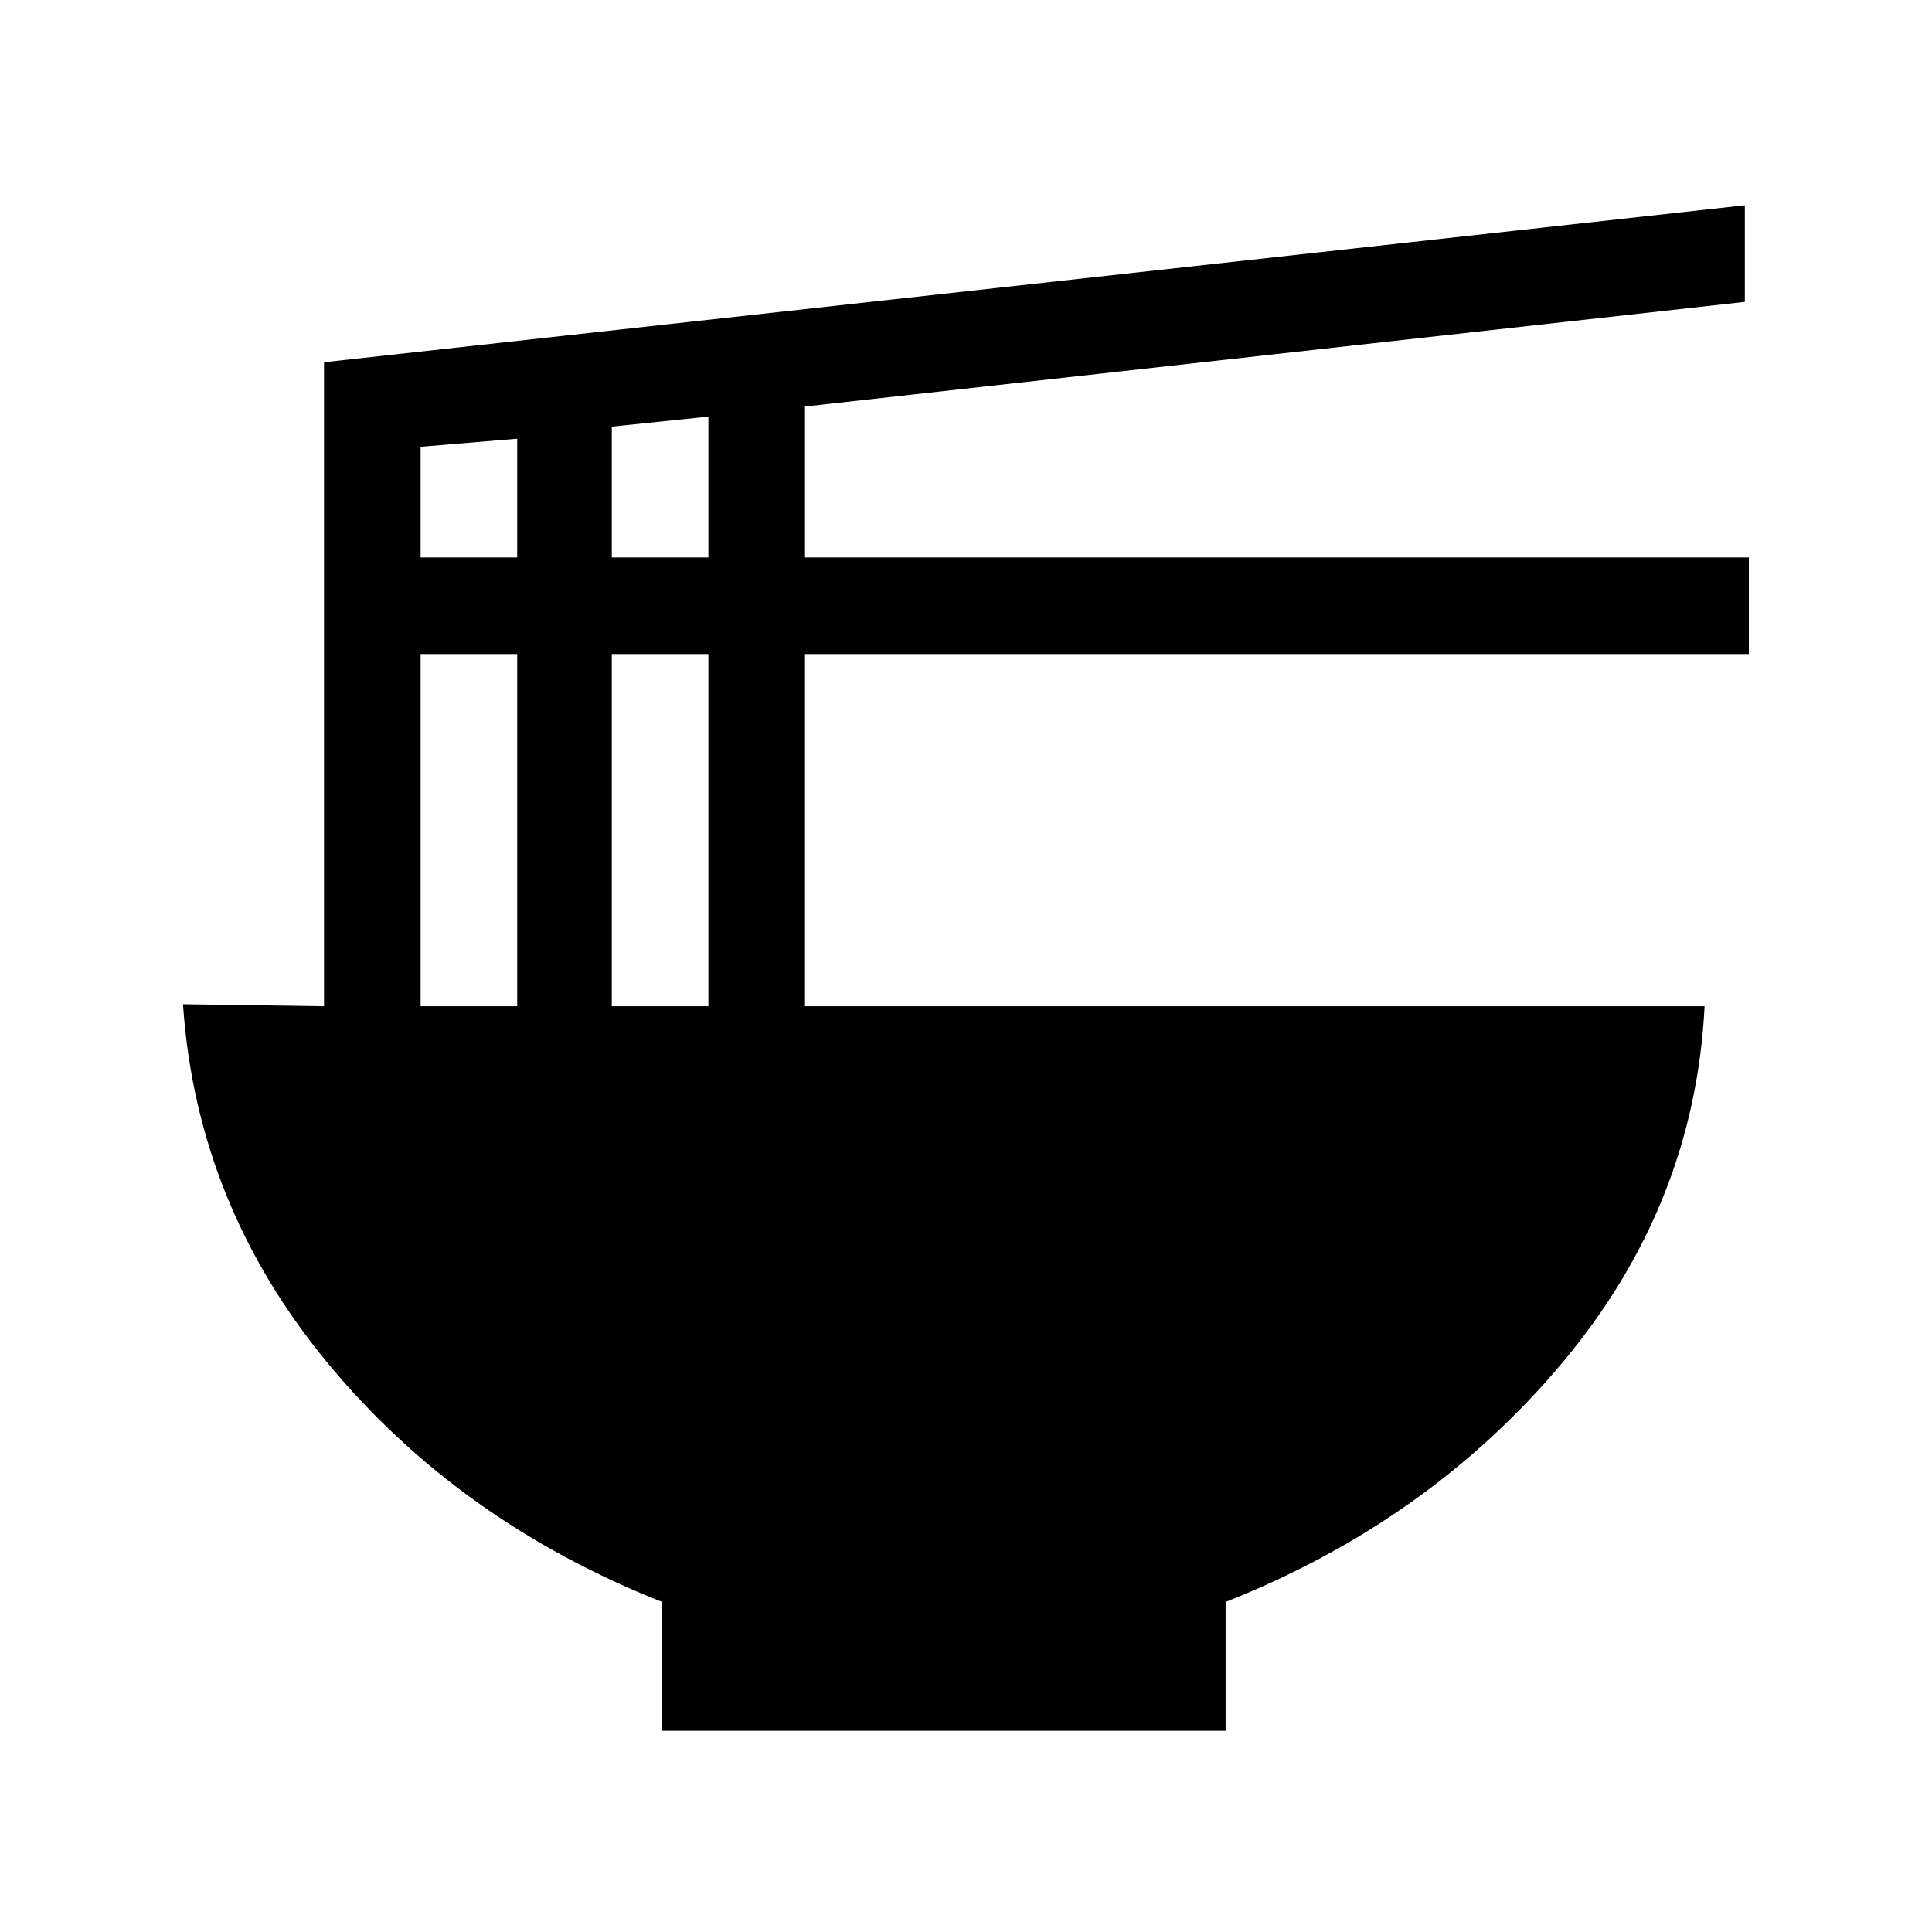 <svg xmlns="http://www.w3.org/2000/svg" height="24" width="24"><path d="M8.225 21.5V19.9Q5.7 18.9 4.075 16.938Q2.45 14.975 2.275 12.5V12.475L4.025 12.5V4.5L21.675 2.55V3.75L10 5.05V6.925H21.725V8.125H10V12.5H21.175Q21.05 14.975 19.4 16.938Q17.75 18.9 15.225 19.9V21.5ZM7.6 6.925H8.8V5.175L7.6 5.3ZM5.225 6.925H6.425V5.45L5.225 5.55ZM7.6 12.5H8.8V8.125H7.6ZM5.225 12.5H6.425V8.125H5.225Z"/></svg>